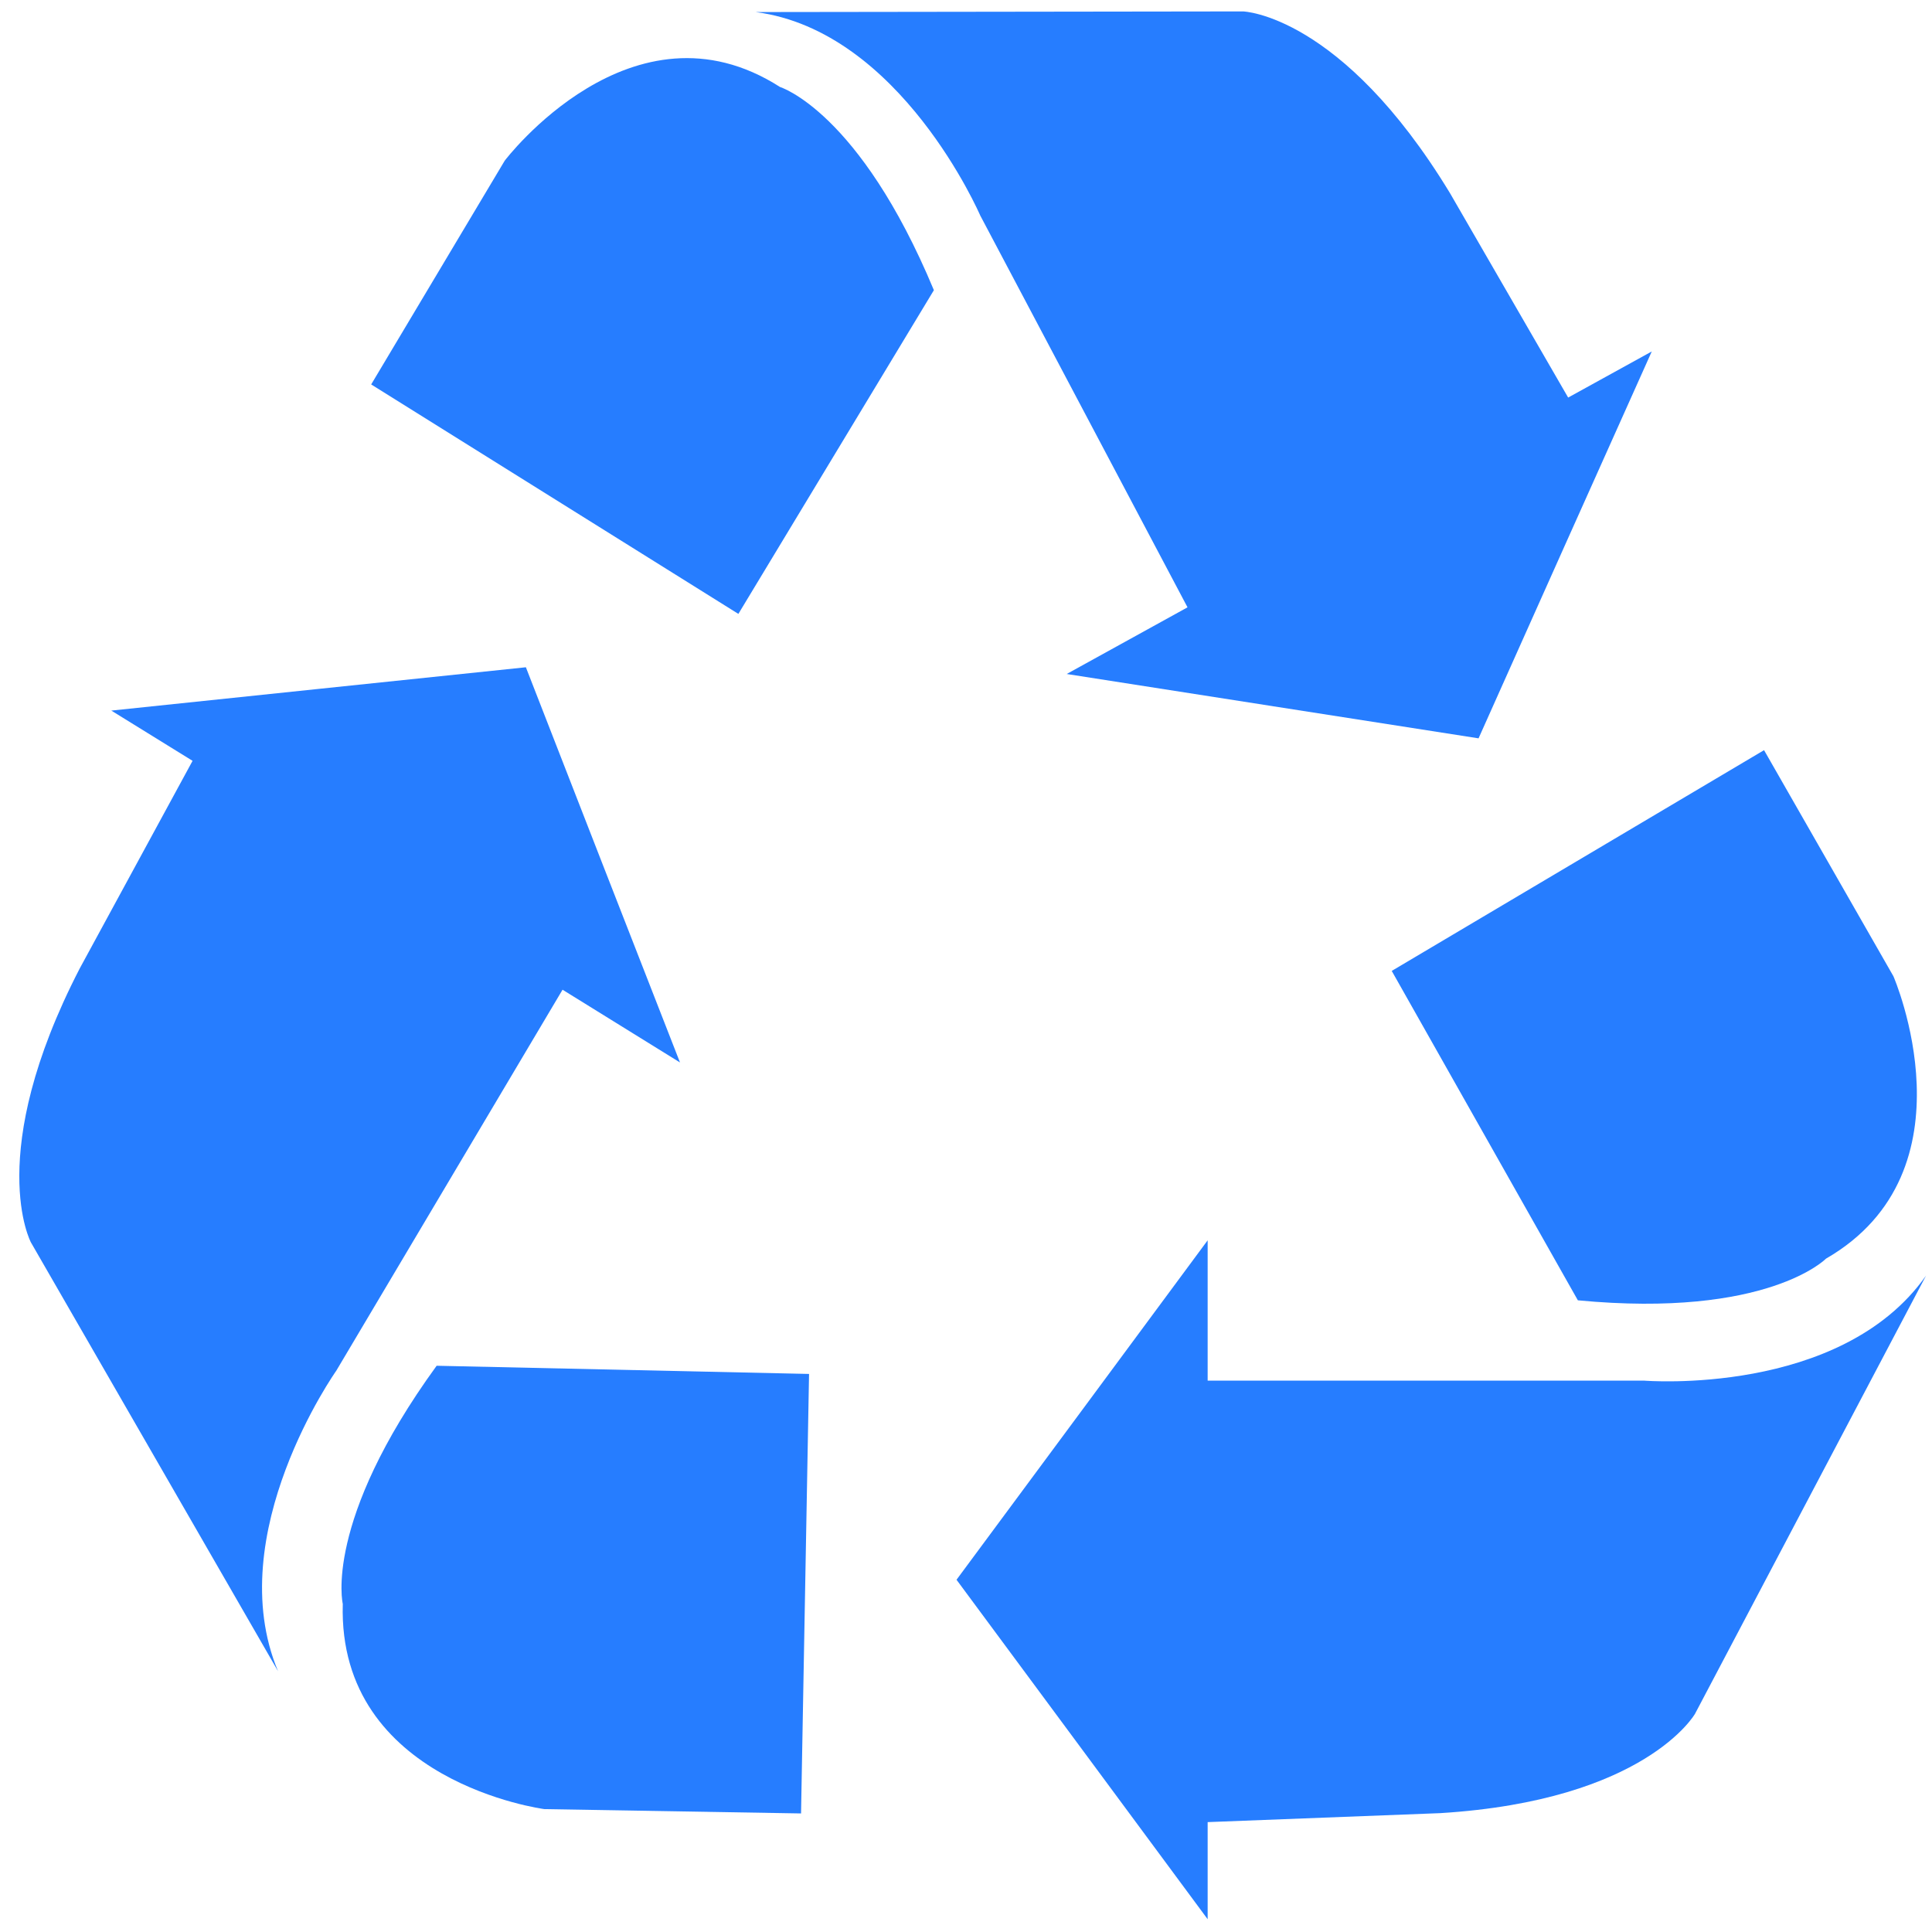 <?xml version="1.0" encoding="UTF-8" standalone="no"?>
<svg
   xmlns:dc="http://purl.org/dc/elements/1.1/"
   xmlns:cc="http://creativecommons.org/ns#"
   xmlns:rdf="http://www.w3.org/1999/02/22-rdf-syntax-ns#"
   xmlns:svg="http://www.w3.org/2000/svg"
   xmlns="http://www.w3.org/2000/svg"
   xmlns:sodipodi="http://sodipodi.sourceforge.net/DTD/sodipodi-0.dtd"
   xmlns:inkscape="http://www.inkscape.org/namespaces/inkscape"
   viewBox="0 0 48 48"
   id="svg2"
   version="1.1"
   inkscape:version="0.91 r13725"
   sodipodi:docname="ksniffer.svg">
  <sodipodi:namedview
     pagecolor="#ffffff"
     bordercolor="#666666"
     borderopacity="1"
     objecttolerance="10"
     gridtolerance="10"
     guidetolerance="10"
     inkscape:pageopacity="0"
     inkscape:pageshadow="2"
     inkscape:window-width="1280"
     inkscape:window-height="694"
     id="namedview38"
     showgrid="false"
     inkscape:zoom="4.9166667"
     inkscape:cx="-9.1525424"
     inkscape:cy="24"
     inkscape:window-x="0"
     inkscape:window-y="0"
     inkscape:window-maximized="1"
     inkscape:current-layer="svg2" />
  <defs
     id="defs4">
    <linearGradient
       id="0"
       y1="549.91"
       x2="0"
       y2="516.93"
       gradientUnits="userSpaceOnUse">
      <stop
         stop-color="#317a02"
         id="stop7" />
      <stop
         offset="1"
         stop-color="#8cff58"
         id="stop9" />
    </linearGradient>
    <linearGradient
       id="1"
       gradientUnits="userSpaceOnUse"
       y1="549.91"
       x2="0"
       y2="516.93">
      <stop
         stop-color="#1e56e6"
         id="stop12" />
      <stop
         offset="1"
         stop-color="#1f9aed"
         id="stop14" />
    </linearGradient>
  </defs>
  <g
     style="fill:#0066ff;fill-opacity:0.85"
     id="g24"
     transform="matrix(0.096,0,0,0.098,0.48,-0.196)">
    <path
       inkscape:connector-curvature="0"
       id="path26"
       d="m 420.49,352.01 -112.95,0 0,-35.567 -32.487,43.03 -32.507,43.02 32.507,43.03 32.487,43.03 0,-24.616 60.2,-2.275 c 53.21,-3.215 65.931,-25.19 65.931,-25.19 l 59.783,-111.08 c -22.04,30.73 -72.964,26.622 -72.964,26.622"
       style="fill:#0066ff" />
    <path
       inkscape:connector-curvature="0"
       id="path28"
       d="m 451.53,192.18 -96.35,55.964 48.17,83.51 c 49.09,4.577 64.21,-10.561 64.21,-10.561 39.33,-22.249 17.459,-71.59 17.459,-71.59 l -33.488,-57.33"
       style="fill:#0066ff" />
    <path
       inkscape:connector-curvature="0"
       id="path30"
       d="m 66.956,425.68 c -14.868,-34.753 15.08,-76.19 15.08,-76.19 l 58.55,-96.58 30.396,18.444 -19.966,-50.1 -19.918,-50.09 -53.647,5.485 -53.645,5.498 21.03,12.737 -29.22,52.668 c -24.84,47.16 -12.608,69.43 -12.608,69.43 l 63.944,108.69"
       style="fill:#0066ff" />
    <path
       inkscape:connector-curvature="0"
       id="path32"
       d="m 83.71,408.62 c -1.347,45.19 52.17,52.02 52.17,52.02 l 66.43,1.099 2.072,-111.42 -96.38,-2.076 c -29.375,39.593 -24.29,60.38 -24.29,60.38"
       style="fill:#0066ff" />
    <path
       inkscape:connector-curvature="0"
       id="path34"
       d="m 324.37,181.03 53.28,8.152 22.395,-49.05 22.43,-49.03 -21.639,11.685 -30.604,-51.862 c -28.11,-45.3 -53.52,-46.03 -53.52,-46.03 l -126.14,0.163 c 37.53,4.774 58.1,51.55 58.1,51.55 l 53.657,99.36 -31.27,16.901 53.31,8.158"
       style="fill:#0066ff" />
    <path
       inkscape:connector-curvature="0"
       id="path36"
       d="M 236.69,75.57 C 217.395,30.2 196.878,24.06 196.878,24.06 158.608,0.05 125.618,42.737 125.618,42.737 l -34.557,56.725 95.03,58.17 50.592,-82.06"
       style="fill:#0066ff" />
  </g>
</svg>
